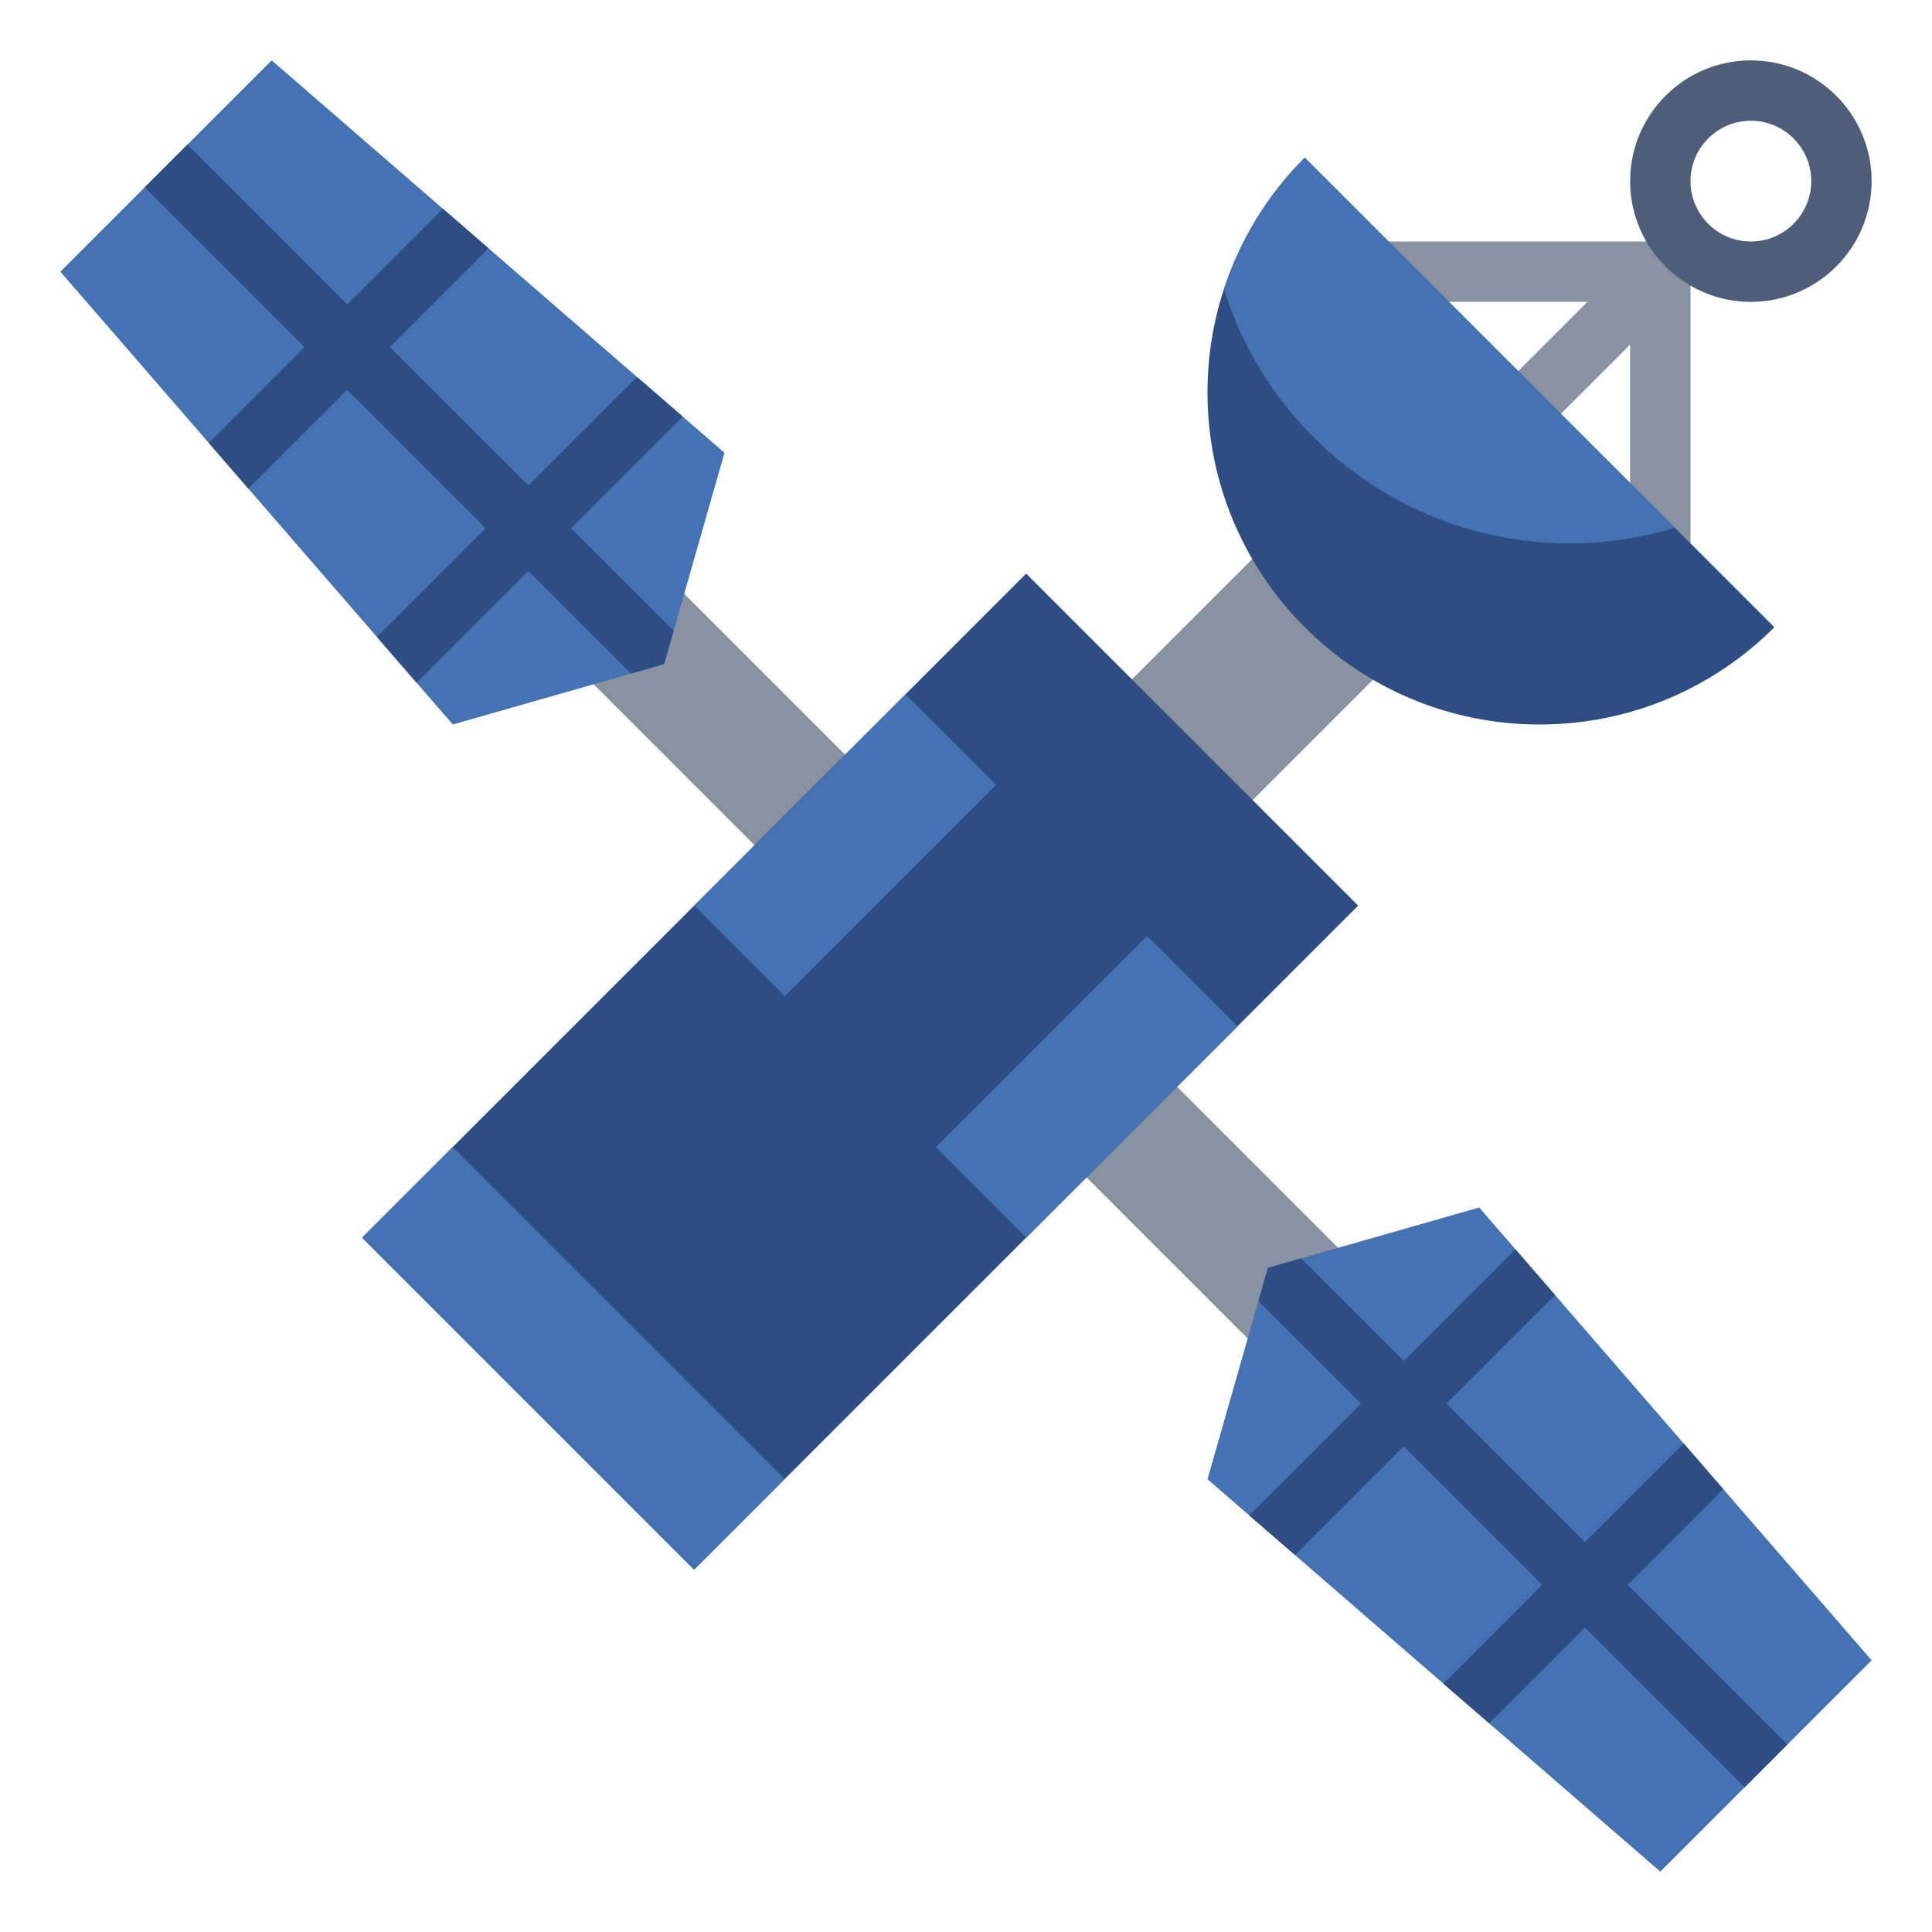 <svg id="Layer_3" enable-background="new 0 0 64 64" height="512" viewBox="0 0 64 64" width="512" xmlns="http://www.w3.org/2000/svg"><path d="m49.293 13.293 1.414 1.414 3.293-3.293v7.586h2v-9.586l.707-.707-1.414-1.414-.707.707h-9.586v2h7.586z" fill="#8892a0"/><path d="m58 10c-2.206 0-4-1.794-4-4s1.794-4 4-4 4 1.794 4 4-1.794 4-4 4zm0-6c-1.103 0-2 .897-2 2s.897 2 2 2 2-.897 2-2-.897-2-2-2z" fill="#4d5d7a"/><path d="m42 18-5 5 4 4 5-5" fill="#8892a0"/><path d="m22.379 18.843h4.243v11.314h-4.243z" fill="#8892a0" transform="matrix(.707 -.707 .707 .707 -10.148 24.5)"/><path d="m38.379 34.843h4.243v11.314h-4.243z" fill="#8892a0" transform="matrix(.707 -.707 .707 .707 -16.776 40.5)"/><path d="m12.944 27.722h31.113v15.556h-31.113z" fill="#2d4d83" transform="matrix(.707 -.707 .707 .707 -16.755 30.55)"/><g fill="#4472b2"><path d="m16.879 37.222h4.243v15.556h-4.243z" transform="matrix(.707 -.707 .707 .707 -26.255 26.615)"/><path d="m30 23 3 3-7 7-3-3"/><path d="m41 34-3-3-7 7 3 3"/><path d="m15 24 7-2 2-7-15-13-7 7z"/><path d="m40 49 2-7 7-2 13 15-7 7z"/></g><path d="m43.222 5.222 15.556 15.556c-1.99 1.991-4.74 3.222-7.778 3.222-6.075 0-11-4.925-11-11 0-3.038 1.231-5.788 3.222-7.778z" fill="#2d4d83"/><path d="m40.546 9.587c1.526 4.875 6.076 8.413 11.454 8.413 1.212 0 2.38-.183 3.483-.517l-12.261-12.261c-1.209 1.209-2.133 2.701-2.676 4.365z" fill="#4472b2"/><path d="m18.914 17.5 3.701-3.701-1.515-1.313-3.6 3.6-4.586-4.586 3.272-3.272-1.515-1.313-3.171 3.171-5.293-5.293-1.414 1.414 5.293 5.293-3.171 3.171 1.313 1.515 3.272-3.272 4.586 4.586-3.6 3.6 1.313 1.515 3.701-3.701 3.4 3.4 1.1-.314.314-1.1z" fill="#2d4d83"/><path d="m45.086 46.5-3.701 3.701 1.515 1.313 3.6-3.6 4.586 4.586-3.272 3.272 1.515 1.313 3.171-3.171 5.293 5.293 1.414-1.414-5.293-5.293 3.171-3.171-1.313-1.515-3.272 3.272-4.586-4.586 3.6-3.6-1.313-1.515-3.701 3.701-3.4-3.4-1.1.314-.314 1.1z" fill="#2d4d83"/></svg>